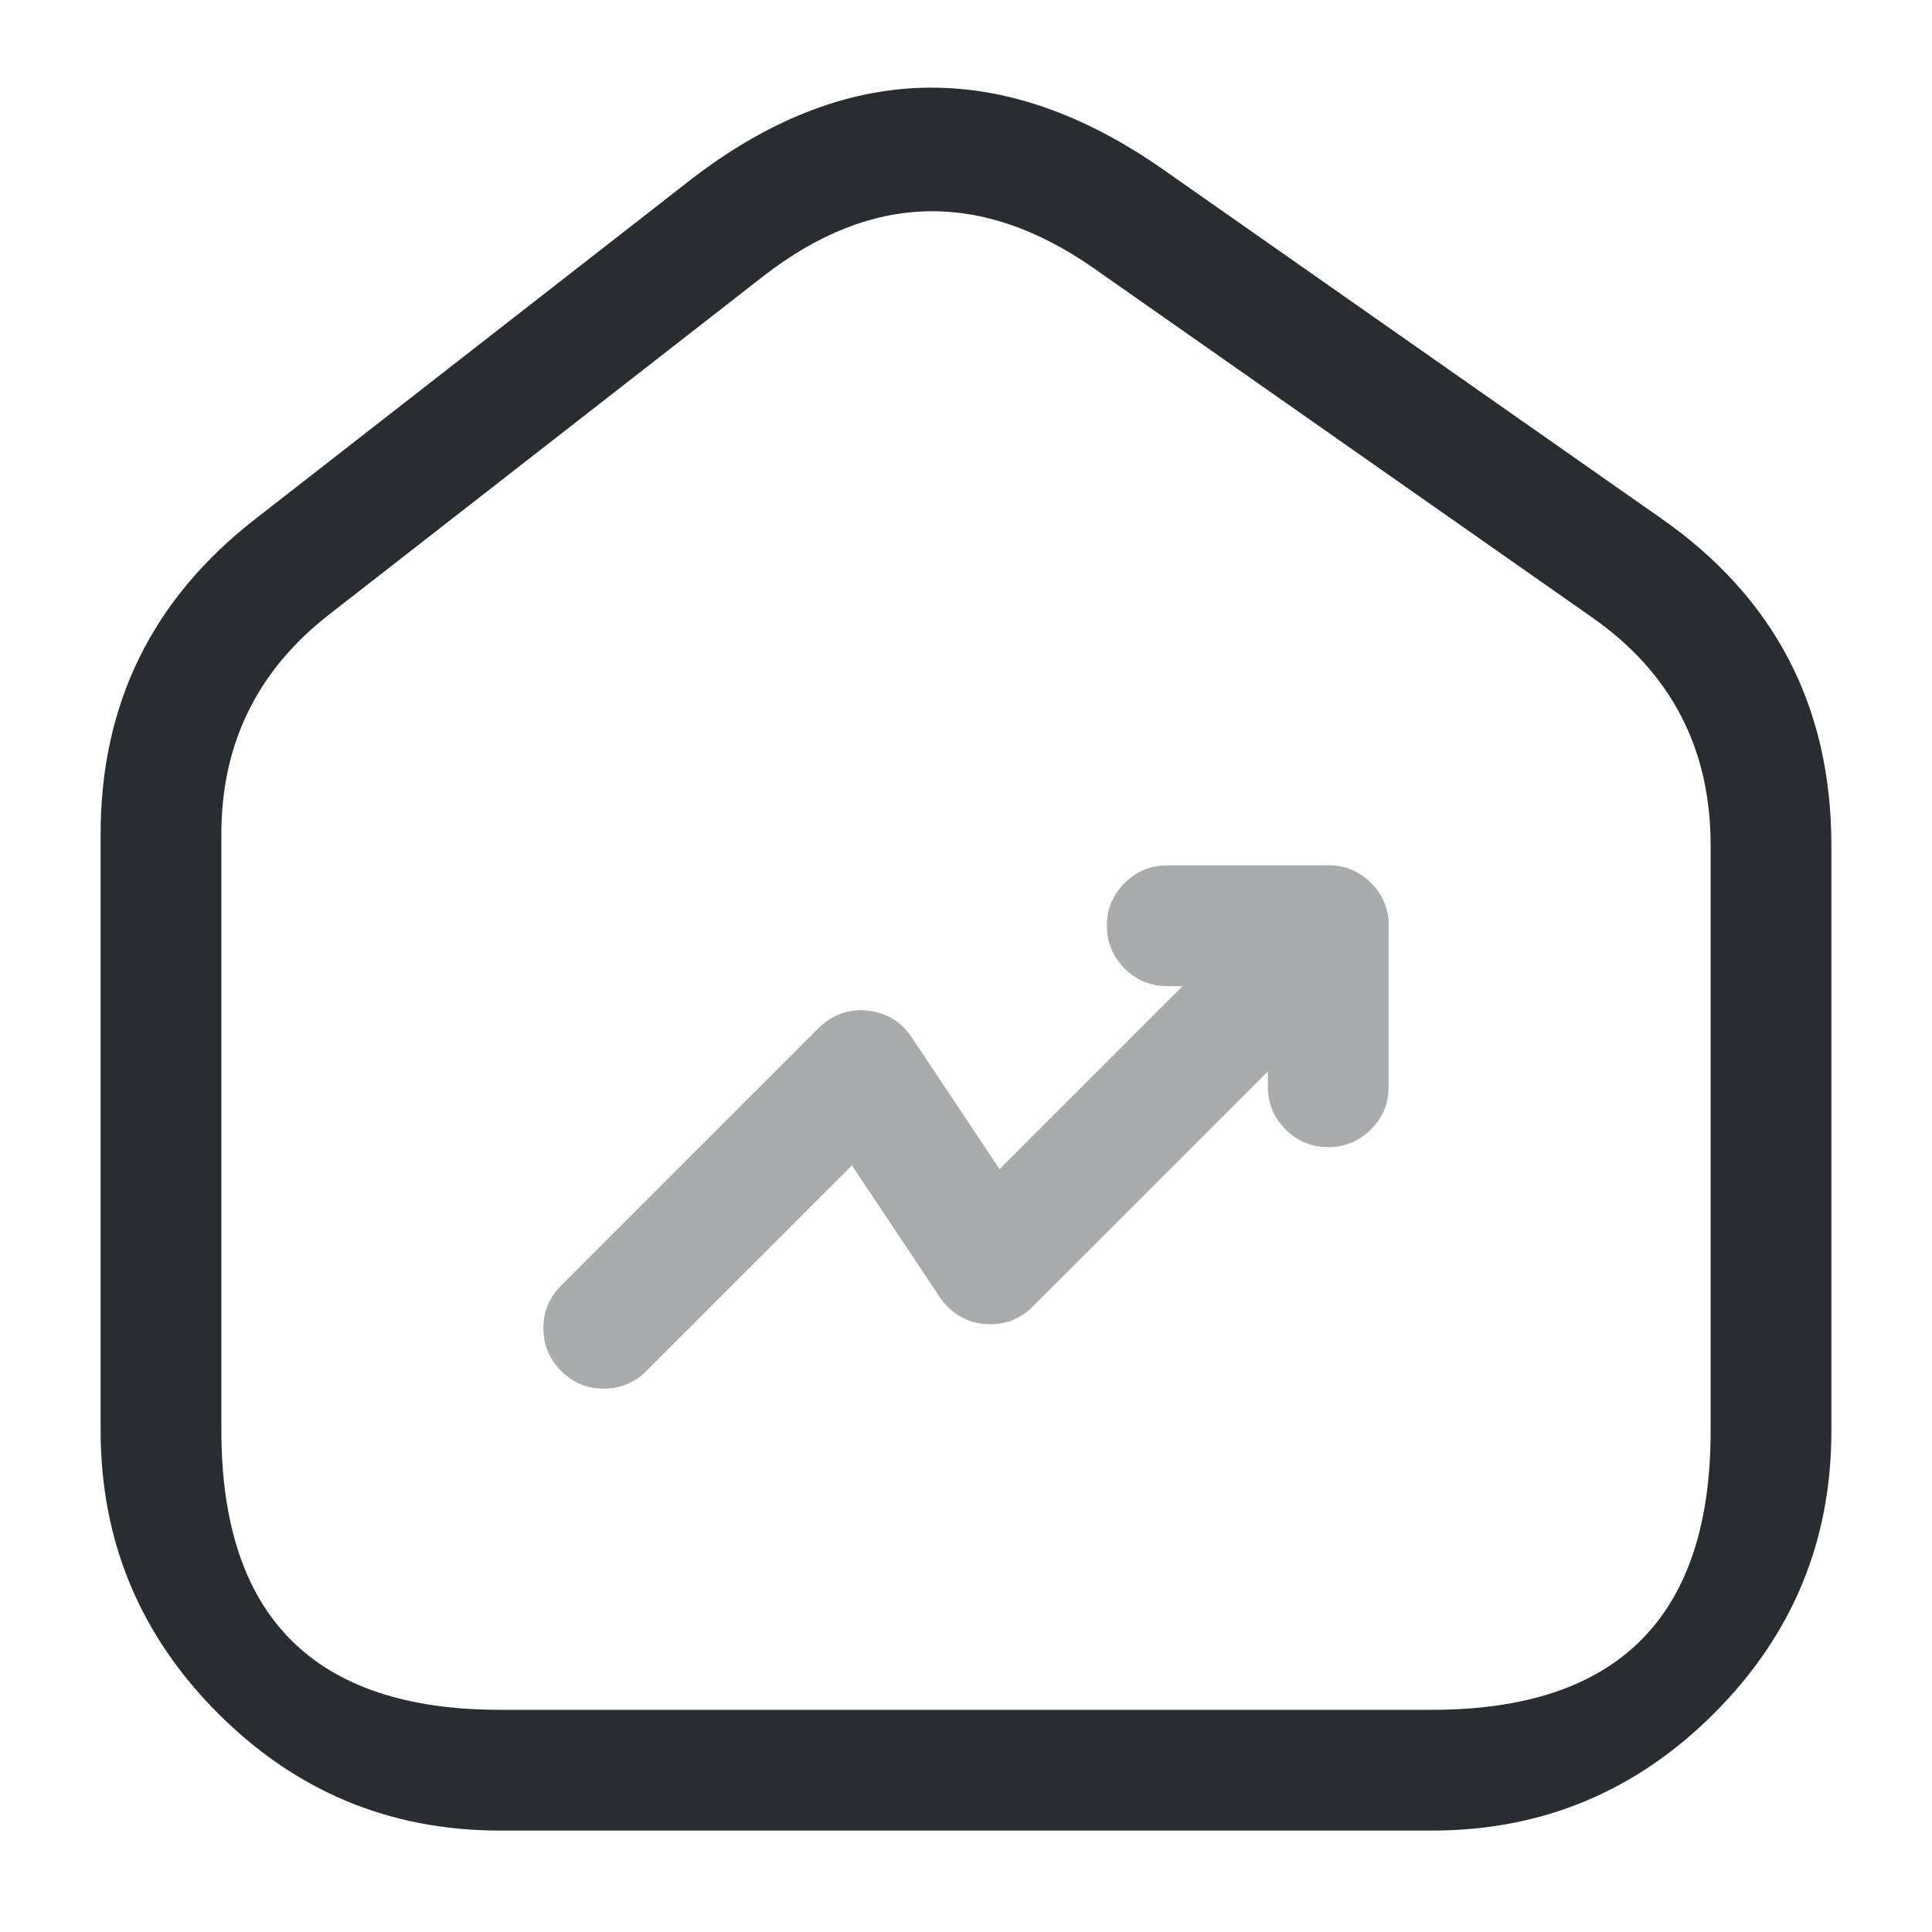 <svg xmlns="http://www.w3.org/2000/svg" width="24" height="24" viewBox="0 0 24 24">
  <defs/>
  <path fill="#292D32" d="M8.56,2.248 Q11.446,0.003 14.45,2.106 L20.629,6.435 Q22.75,7.913 22.75,10.5 L22.75,17.78 Q22.75,19.825 21.296,21.281 Q19.839,22.74 17.79,22.74 L6.21,22.74 Q4.16,22.74 2.704,21.28 Q1.25,19.821 1.25,17.77 L1.25,10.36 Q1.25,7.941 3.169,6.449 L8.559,2.249 Z M9.481,3.432 L4.091,7.632 Q2.75,8.675 2.75,10.36 L2.75,17.77 Q2.75,21.24 6.21,21.24 L17.79,21.24 Q21.25,21.24 21.25,17.78 L21.25,10.5 Q21.25,8.696 19.771,7.665 L13.59,3.334 Q11.493,1.867 9.481,3.432 Z"/>
  <g opacity="0.4">
    <path fill="#292D32" d="M17.03,12.03 L12.83,16.23 Q12.611,16.45 12.3,16.45 Q11.989,16.45 11.77,16.23 Q11.717,16.178 11.676,16.116 L10.583,14.477 L8.03,17.03 Q7.811,17.25 7.5,17.25 Q7.189,17.25 6.97,17.03 Q6.75,16.811 6.75,16.5 Q6.75,16.189 6.97,15.97 L10.17,12.77 Q10.222,12.717 10.284,12.676 Q10.542,12.504 10.847,12.565 Q11.152,12.625 11.324,12.884 L12.417,14.523 L15.97,10.97 Q16.189,10.75 16.5,10.75 Q16.811,10.75 17.03,10.97 Q17.25,11.189 17.25,11.5 Q17.25,11.811 17.03,12.03 Z"/>
    <path fill="#292D32" d="M14.5,10.75 L16.5,10.75 Q16.811,10.75 17.03,10.97 Q17.25,11.189 17.25,11.5 L17.25,13.5 Q17.25,13.811 17.03,14.03 Q16.811,14.25 16.5,14.25 Q16.189,14.25 15.97,14.03 Q15.75,13.811 15.75,13.5 L15.75,12.25 L14.5,12.25 Q14.189,12.25 13.97,12.03 Q13.75,11.811 13.75,11.5 Q13.75,11.189 13.97,10.97 Q14.189,10.75 14.5,10.75 Z"/>
  </g>
</svg>

